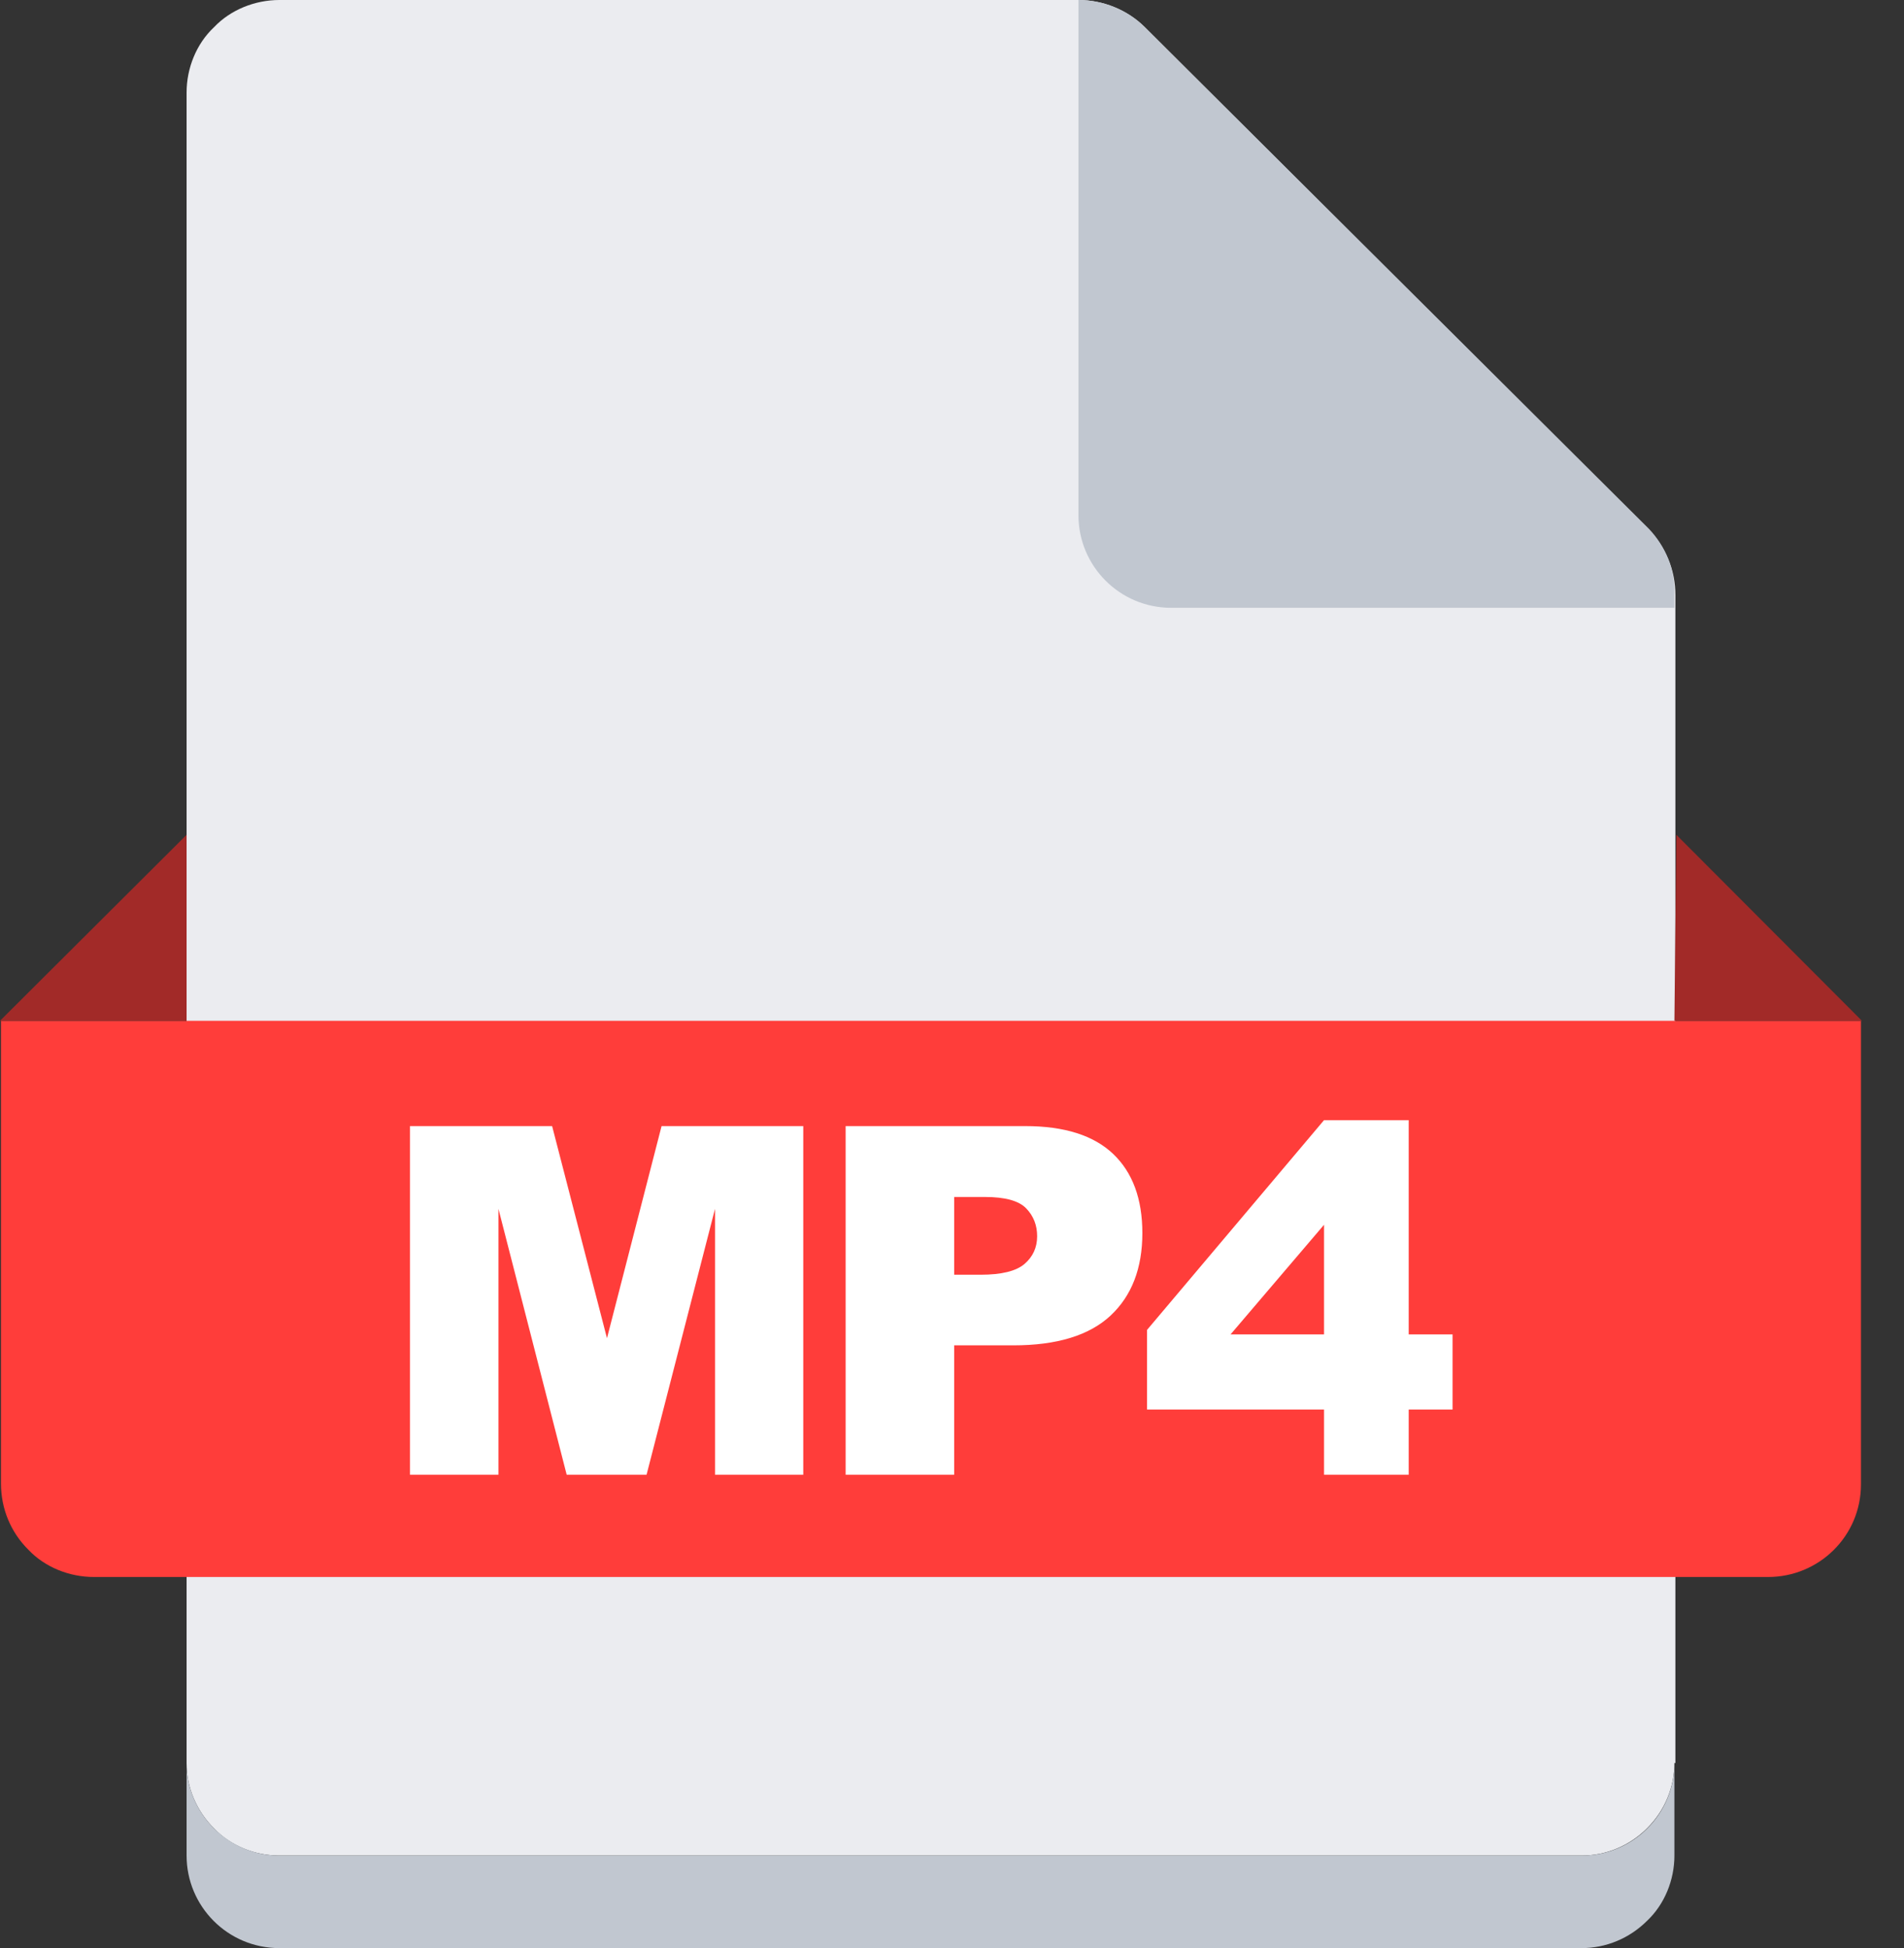 <svg width="43" height="44" viewBox="0 0 43 44" fill="none" xmlns="http://www.w3.org/2000/svg">
<rect x="0" y="0" width="43" height="44" fill="#333333" stroke="none"/>
<path fill-rule="evenodd" clip-rule="evenodd" d="M37.815 39.82C37.815 40.37 37.594 40.898 37.197 41.294C36.8 41.69 36.27 41.91 35.719 41.91H6.31C5.758 41.91 5.207 41.69 4.832 41.294C4.434 40.898 4.214 40.37 4.214 39.82V2.09C4.214 1.54 4.434 0.99 4.832 0.616C5.207 0.22 5.758 0 6.31 0H24.357C24.908 0 25.46 0.22 25.857 0.616L37.219 11.946C37.616 12.342 37.837 12.87 37.837 13.442V39.82H37.815Z" fill="#EBECF0"/>
<path fill-rule="evenodd" clip-rule="evenodd" d="M37.815 39.82V41.91C37.815 42.46 37.594 43.01 37.197 43.384C36.8 43.78 36.27 44 35.719 44H6.31C5.14 44 4.214 43.054 4.214 41.91V39.82C4.214 40.37 4.434 40.898 4.832 41.294C5.229 41.69 5.758 41.91 6.31 41.91H35.719C36.888 41.91 37.815 40.964 37.815 39.82Z" fill="#C1C7D0"/>
<path fill-rule="evenodd" clip-rule="evenodd" d="M0 23.056H42.028V33.528C42.028 34.694 41.08 35.618 39.932 35.618H2.118C1.566 35.618 1.015 35.398 0.64 35.002C0.243 34.606 0.022 34.078 0.022 33.506V23.056H0Z" fill="#FF3D3A"/>
<path fill-rule="evenodd" clip-rule="evenodd" d="M4.214 18.855V23.056H0L4.214 18.855ZM37.859 18.855L37.815 23.056H42.05L37.859 18.855Z" fill="#A22A28"/>
<path fill-rule="evenodd" clip-rule="evenodd" d="M37.814 13.442V13.728H26.452C25.283 13.728 24.356 12.782 24.356 11.638V0C24.908 0 25.46 0.22 25.857 0.616L37.241 11.946C37.616 12.342 37.836 12.87 37.814 13.442Z" fill="#C1C7D0"/>
<path fill-rule="evenodd" clip-rule="evenodd" d="M9.259 25.434H12.469L13.708 30.225L14.941 25.434H18.141V33.308H16.148V27.303L14.602 33.308H12.798L11.257 27.303V33.308H9.259V25.434ZM19.098 25.434H23.154C24.038 25.434 24.699 25.644 25.139 26.062C25.579 26.481 25.799 27.078 25.799 27.851C25.799 28.646 25.559 29.267 25.08 29.715C24.6 30.162 23.869 30.386 22.885 30.386H21.549V33.308H19.098V25.434ZM21.549 28.791H22.147C22.617 28.791 22.948 28.71 23.138 28.547C23.328 28.384 23.423 28.175 23.423 27.921C23.423 27.674 23.341 27.464 23.176 27.293C23.011 27.121 22.7 27.035 22.244 27.035H21.549V28.791ZM29.902 31.836H25.905V30.037L29.902 25.3H31.814V30.139H32.805V31.836H31.814V33.308H29.902V31.836ZM29.902 30.139V27.663L27.791 30.139H29.902Z" fill="white"/>
</svg>
